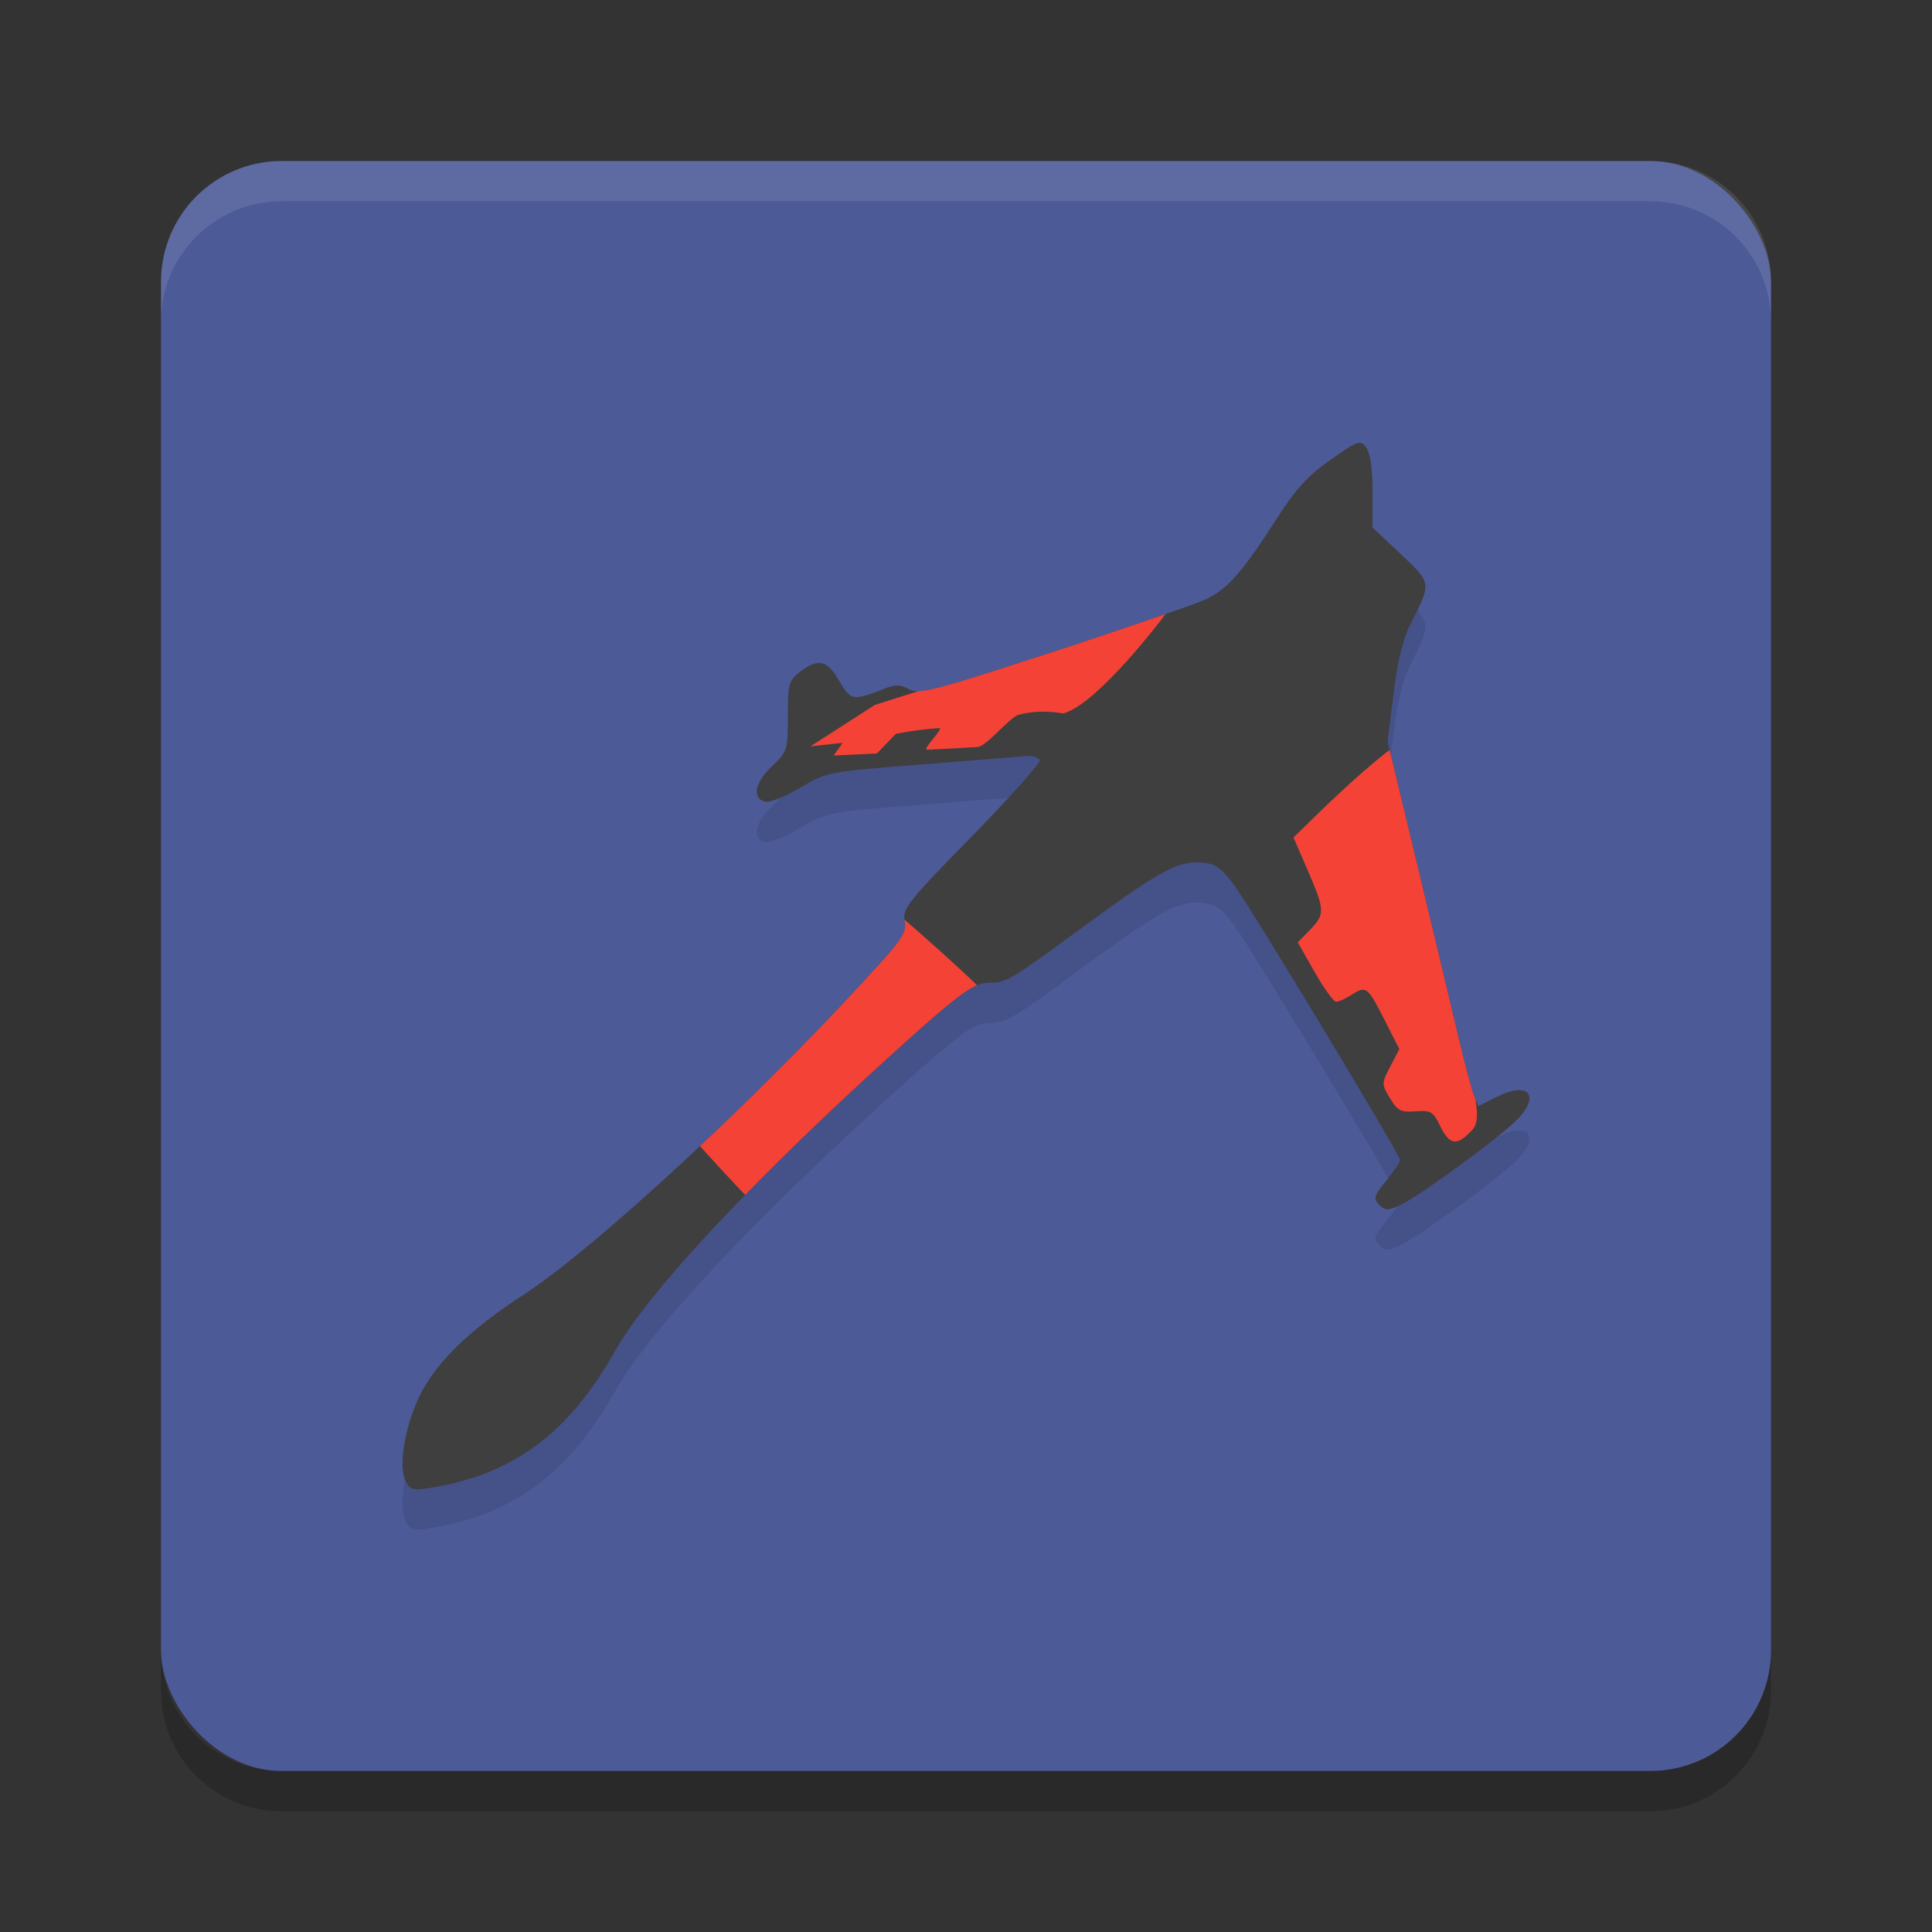 <svg xmlns="http://www.w3.org/2000/svg" width="48" height="48" version="1.1">
 <rect width="100%" height="100%" fill="#333333" stroke="none"/>
 <rect style="fill:#4d5a98" width="40" height="40" x="4" y="4" rx="3" ry="3"/>
 <path style="opacity:0.1" d="m 10.081,37.804 c -0.191,-0.35 -0.031,-1.344 0.34,-2.116 0.397,-0.824 1.244,-1.651 2.574,-2.513 1.841,-1.192 6.053,-5.11 8.904,-8.28 0.54,-0.6 0.63,-0.761 0.575,-1.028 -0.058,-0.286 0.101,-0.486 1.668,-2.086 0.953,-0.973 1.713,-1.826 1.689,-1.894 -0.024,-0.069 -0.167,-0.115 -0.319,-0.102 -0.152,0.013 -1.331,0.106 -2.621,0.207 -2.334,0.183 -2.348,0.186 -3.004,0.575 -0.363,0.215 -0.749,0.374 -0.858,0.354 -0.353,-0.066 -0.288,-0.465 0.14,-0.874 0.395,-0.376 0.405,-0.407 0.405,-1.254 0,-0.805 0.022,-0.886 0.301,-1.102 0.448,-0.346 0.679,-0.293 0.975,0.225 0.28,0.489 0.348,0.502 1.091,0.206 0.301,-0.12 0.415,-0.12 0.646,0.002 0.254,0.134 0.602,0.043 3.638,-0.949 1.846,-0.603 3.542,-1.188 3.768,-1.299 0.509,-0.251 0.897,-0.696 1.705,-1.958 0.495,-0.773 0.785,-1.092 1.359,-1.495 0.694,-0.487 0.738,-0.502 0.887,-0.302 0.101,0.136 0.157,0.524 0.157,1.097 v 0.887 l 0.697,0.657 c 0.774,0.73 0.771,0.712 0.253,1.725 -0.19,0.371 -0.327,0.928 -0.428,1.742 l -0.149,1.197 0.731,3.035 c 0.402,1.669 0.861,3.591 1.021,4.271 0.16,0.68 0.339,1.351 0.397,1.492 l 0.107,0.256 0.47,-0.235 c 0.818,-0.41 1.095,0.015 0.419,0.643 -0.544,0.506 -2.371,1.833 -2.805,2.038 -0.334,0.158 -0.393,0.159 -0.547,0.007 -0.155,-0.152 -0.136,-0.216 0.174,-0.599 0.191,-0.236 0.347,-0.464 0.347,-0.507 0,-0.132 -3.733,-6.316 -4.139,-6.857 -0.316,-0.42 -0.455,-0.514 -0.802,-0.542 -0.571,-0.047 -1.039,0.207 -2.927,1.593 -1.829,1.342 -1.918,1.395 -2.341,1.393 -0.388,-0.002 -0.763,0.277 -2.525,1.877 -3.449,3.132 -5.948,5.816 -6.77,7.27 -1.163,2.058 -2.53,3.072 -4.596,3.407 -0.415,0.067 -0.495,0.046 -0.608,-0.162 z"/>
 <path style="opacity:0.2" d="m 4,41 v 1 c 0,1.662 1.338,3 3,3 h 34 c 1.662,0 3,-1.338 3,-3 v -1 c 0,1.662 -1.338,3 -3,3 H 7 C 5.338,44 4,42.662 4,41 Z"/>
 <path style="opacity:0.1;fill:#ffffff" d="M 7,4 C 5.338,4 4,5.338 4,7 V 8 C 4,6.338 5.338,5 7,5 h 34 c 1.662,0 3,1.338 3,3 V 7 C 44,5.338 42.662,4 41,4 Z"/>
 <path style="fill:#3f3f3f" d="m 10.081,36.804 c -0.191,-0.35 -0.031,-1.344 0.34,-2.116 0.397,-0.824 1.244,-1.651 2.574,-2.513 1.841,-1.192 6.053,-5.11 8.904,-8.28 0.54,-0.6 0.63,-0.761 0.575,-1.028 -0.058,-0.286 0.101,-0.486 1.668,-2.086 0.953,-0.973 1.713,-1.826 1.689,-1.894 -0.024,-0.069 -0.167,-0.115 -0.319,-0.102 -0.152,0.013 -1.331,0.106 -2.621,0.207 -2.334,0.183 -2.348,0.186 -3.004,0.575 -0.363,0.215 -0.749,0.374 -0.858,0.354 -0.353,-0.066 -0.288,-0.465 0.14,-0.874 0.395,-0.376 0.405,-0.407 0.405,-1.254 0,-0.805 0.022,-0.886 0.301,-1.102 0.448,-0.346 0.679,-0.293 0.975,0.225 0.28,0.489 0.348,0.502 1.091,0.206 0.301,-0.12 0.415,-0.12 0.646,0.002 0.254,0.134 0.602,0.043 3.638,-0.949 1.846,-0.603 3.542,-1.188 3.768,-1.299 0.509,-0.251 0.897,-0.696 1.705,-1.958 0.495,-0.773 0.785,-1.092 1.359,-1.495 0.694,-0.487 0.738,-0.502 0.887,-0.302 0.101,0.136 0.157,0.524 0.157,1.097 v 0.887 l 0.697,0.657 c 0.774,0.73 0.771,0.712 0.253,1.725 -0.19,0.371 -0.327,0.928 -0.428,1.742 l -0.149,1.197 0.731,3.035 c 0.402,1.669 0.861,3.591 1.021,4.271 0.16,0.68 0.339,1.351 0.397,1.492 l 0.107,0.256 0.47,-0.235 c 0.818,-0.41 1.095,0.015 0.419,0.643 -0.544,0.506 -2.371,1.833 -2.805,2.038 -0.334,0.158 -0.393,0.159 -0.547,0.007 -0.155,-0.152 -0.136,-0.216 0.174,-0.599 0.191,-0.236 0.347,-0.464 0.347,-0.507 0,-0.132 -3.733,-6.316 -4.139,-6.857 -0.316,-0.42 -0.455,-0.514 -0.802,-0.542 -0.571,-0.047 -1.039,0.207 -2.927,1.593 -1.829,1.342 -1.918,1.395 -2.341,1.393 -0.388,-0.002 -0.763,0.277 -2.525,1.877 -3.449,3.132 -5.948,5.816 -6.77,7.27 -1.163,2.058 -2.53,3.072 -4.596,3.407 -0.415,0.067 -0.495,0.046 -0.608,-0.162 z"/>
 <path style="fill:#f44336" d="m 22.471,22.846 c 0.001,0.007 0.002,0.014 0.003,0.022 0.054,0.267 -0.036,0.427 -0.575,1.028 -1.333,1.482 -2.962,3.126 -4.509,4.58 0.327,0.359 0.747,0.817 1.122,1.211 1.01,-1.035 2.203,-2.182 3.542,-3.398 1.329,-1.207 1.869,-1.662 2.22,-1.812 -0.595,-0.572 -1.269,-1.167 -1.803,-1.631 z"/>
 <path style="fill:#f44336" d="m 34.524,18.631 c -0.851,0.657 -1.762,1.563 -2.387,2.177 l 0.353,0.816 c 0.43,0.992 0.433,1.092 0.053,1.481 l -0.3,0.308 0.42,0.738 c 0.231,0.406 0.471,0.738 0.533,0.738 0.062,0 0.242,-0.083 0.401,-0.185 0.345,-0.222 0.387,-0.186 0.829,0.689 l 0.34,0.672 -0.224,0.431 c -0.22,0.423 -0.22,0.437 -0.008,0.789 0.188,0.312 0.269,0.354 0.635,0.325 0.38,-0.03 0.437,0.004 0.612,0.365 0.216,0.446 0.396,0.495 0.702,0.193 0.152,-0.149 0.276,-0.219 0.173,-0.866 l -0.033,-0.078 c -0.059,-0.141 -0.237,-0.812 -0.397,-1.492 -0.16,-0.68 -0.619,-2.602 -1.021,-4.271 z"/>
 <path style="fill:#f44336" d="m 28.962,15.255 c -0.711,0.248 -1.68,0.575 -2.736,0.92 -2.325,0.759 -3.072,0.989 -3.409,0.996 l -1.083,0.344 -1.599,1.028 0.801,-0.088 -0.224,0.315 1.074,-0.051 0.472,-0.487 c 0.424,-0.083 0.68,-0.112 1.074,-0.144 0.143,-0.011 -0.44,0.544 -0.299,0.538 0.395,-0.018 0.815,-0.041 1.249,-0.066 0.23,-0.013 0.798,-0.74 1.026,-0.802 0.362,-0.099 0.736,-0.093 1.114,-0.034 0.855,-0.244 2.433,-2.33 2.538,-2.47 z"/>
</svg>
